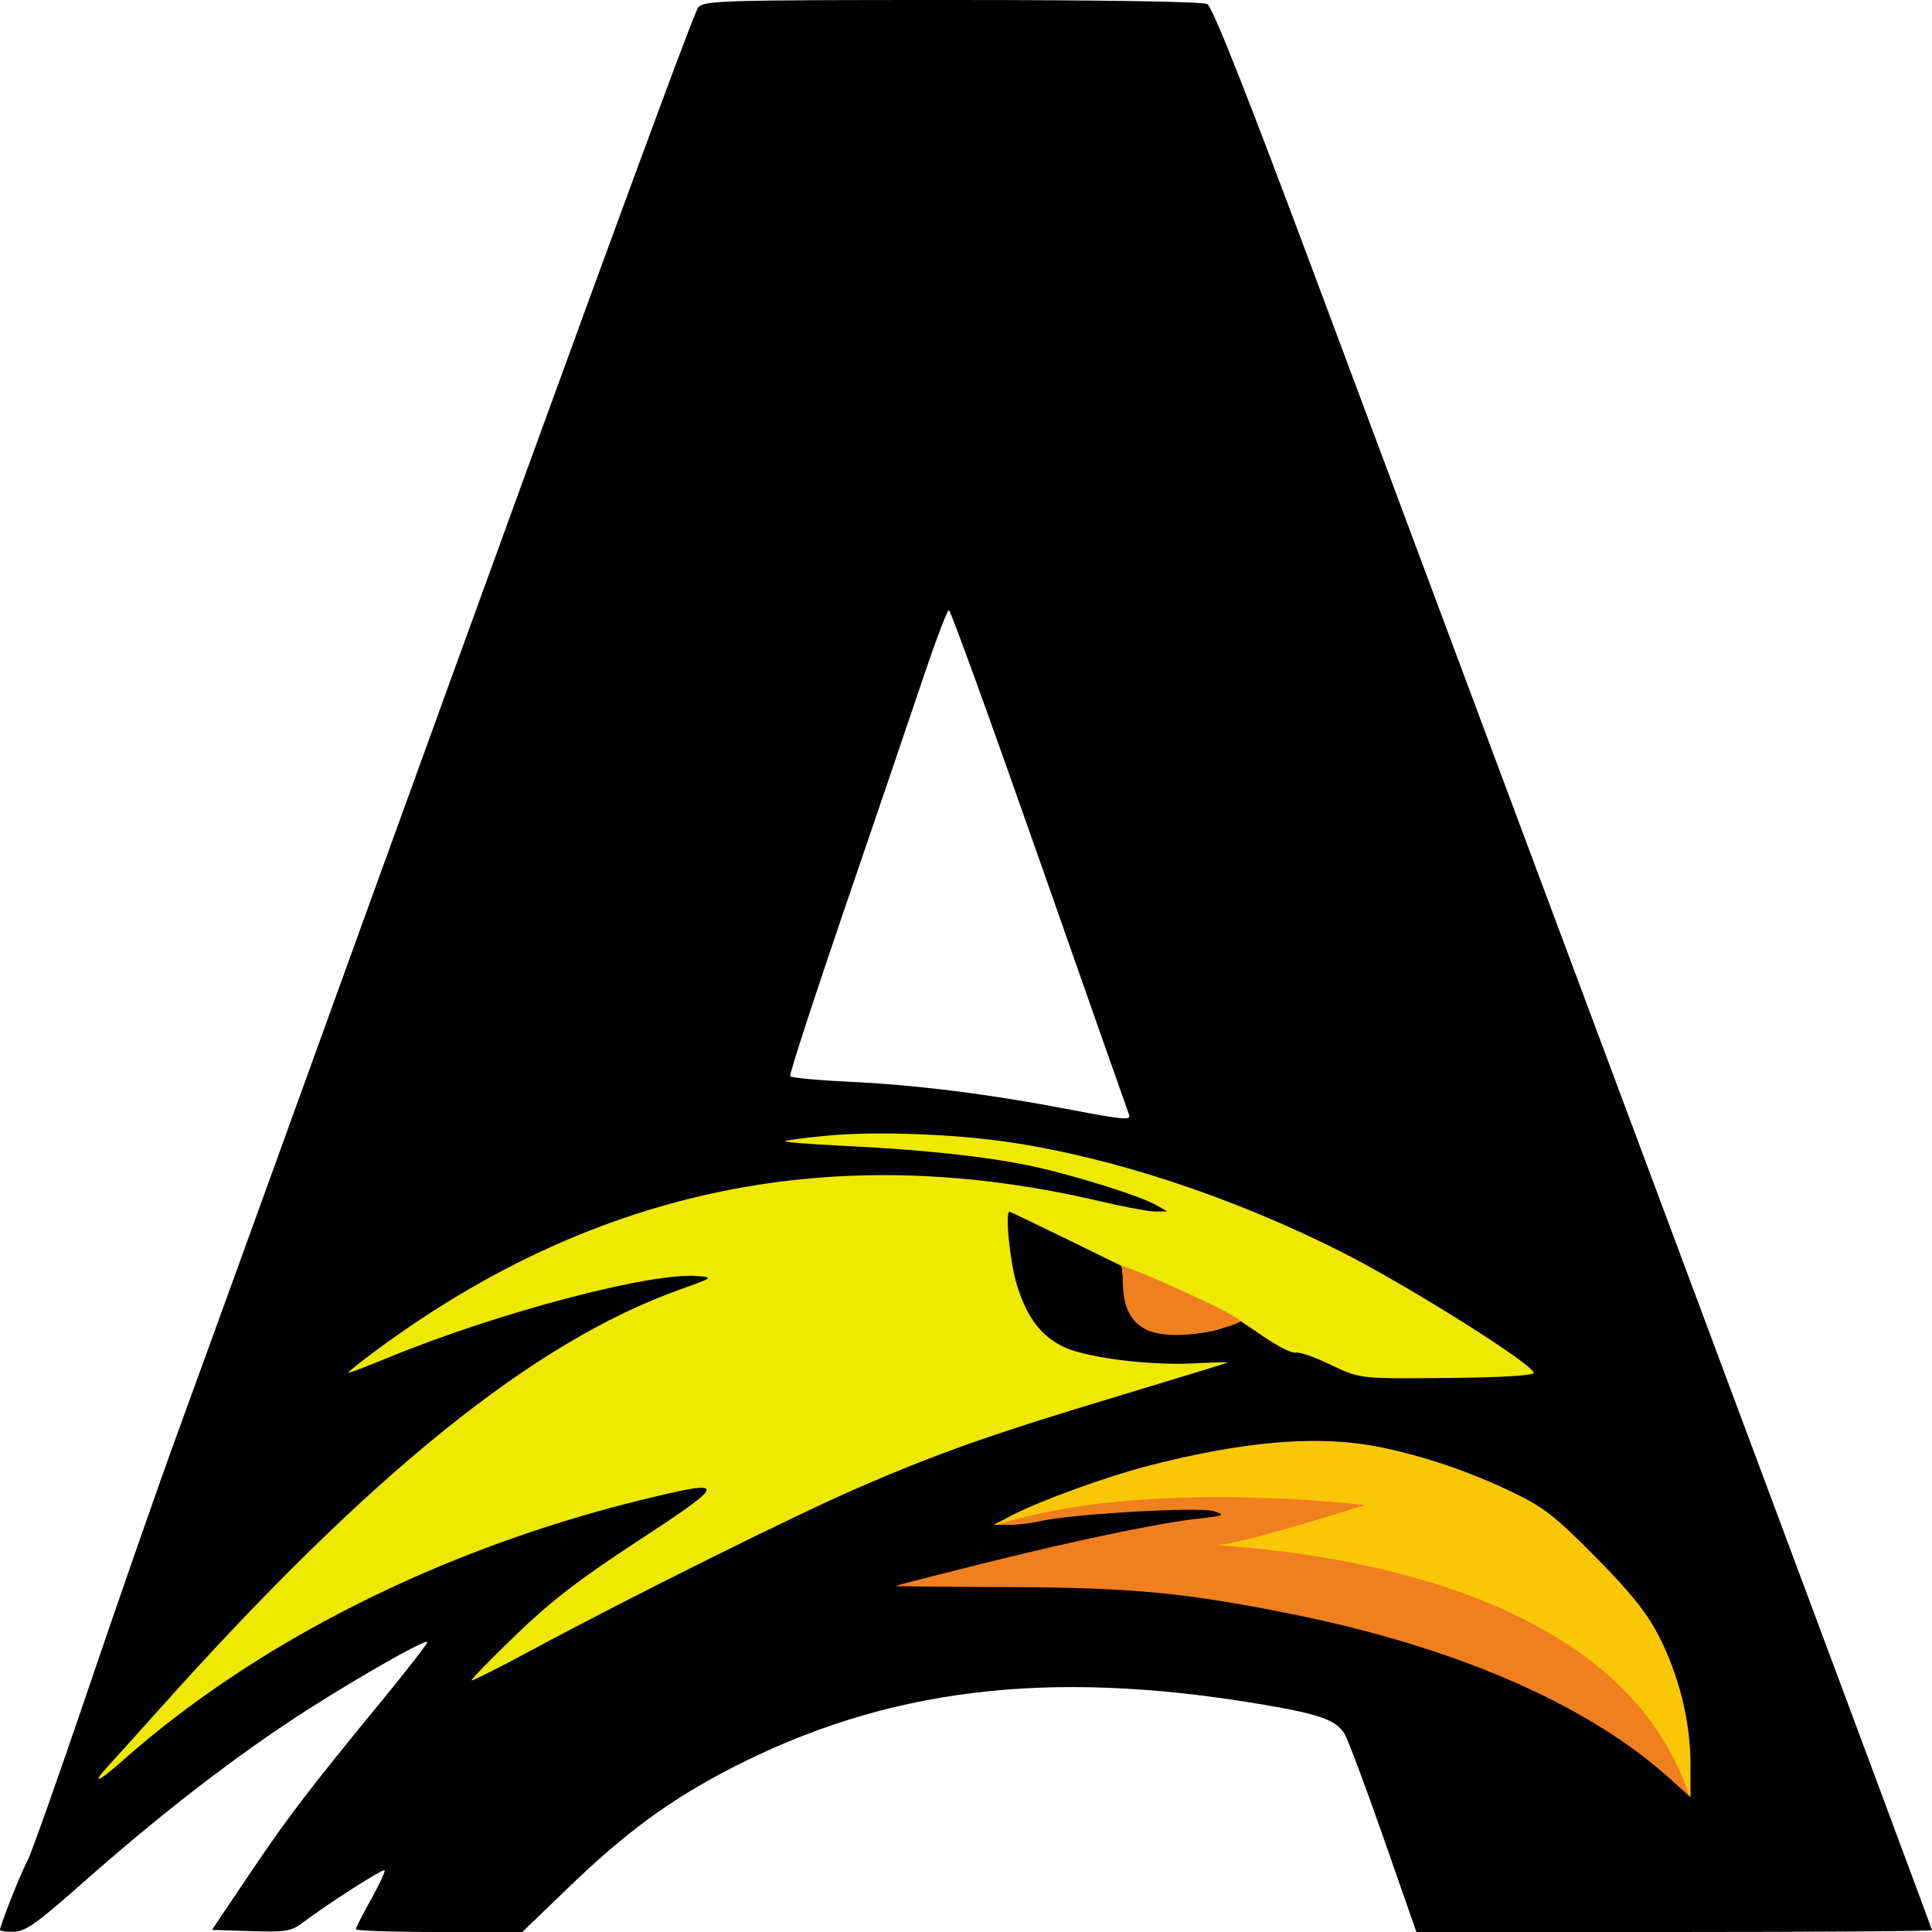 <svg width="192" height="192" viewBox="0 0 192 192" fill="none" xmlns="http://www.w3.org/2000/svg">
<path d="M4.045 186.438C7.015 180.157 13.068 167.123 13.518 165.239C13.969 163.355 30.808 146.942 39.172 138.971C35.331 138.783 27.651 137.936 27.651 136.052C27.651 133.696 33.847 118.898 35.331 118.335C36.52 117.884 60.2 115.211 71.892 113.931L76.91 109.784L100.772 111.576L139.688 120.383L156.534 133.696V141.941L128.781 138.971L112.856 141.941L89.865 150.799L56.838 167.594L43.575 171.998L45.06 162.576L39.172 159.35L23.81 171.998L4.045 186.438Z" fill="#EFE800"/>
<path d="M88.79 155.92C89.148 155.408 96.624 147.829 100.157 146.856C103.69 145.884 126.835 140.353 127.757 140.302C128.494 140.261 145.918 143.016 154.537 144.399C158.582 148.888 166.816 158.05 167.39 158.787C167.963 159.525 169.847 170.701 170.718 176.197V182.905C167.543 181.932 160.825 179.536 159.35 177.733C157.507 175.48 144.04 170.257 141.736 168.363C139.432 166.468 109.221 162.372 108.452 162.013C107.838 161.726 91.811 161.894 83.874 162.013C82.679 161.023 80.402 158.992 80.853 158.787C81.303 158.582 86.332 156.79 88.79 155.92Z" fill="#FAC705"/>
<path d="M99.184 151.516C113.573 146.857 135.642 149.57 135.642 149.57C135.642 149.57 124.224 153.206 121.254 153.513C118.284 153.82 159.453 153.513 167.748 178.143C176.043 202.773 140.251 167.441 138.766 167.441C137.578 167.441 121.885 164.71 114.187 163.345H89.865C88.79 163.345 81.928 156.944 83.26 156.227C84.325 155.654 89.814 152.848 92.425 151.516C92.425 151.516 84.796 156.176 99.184 151.516Z" fill="#F07F20"/>
<path fill-rule="evenodd" clip-rule="evenodd" d="M69.388 0.737C68.856 1.351 55.078 39.037 26.09 119.158C23.367 126.684 19.582 137.105 17.68 142.316C15.777 147.526 11.778 158.989 8.794 167.789C5.809 176.589 3.078 184.3 2.726 184.924C2.129 185.981 0 191.351 0 191.799C0 191.909 0.616 191.992 1.368 191.982C2.504 191.968 3.667 191.141 8.211 187.125C15.417 180.755 22.168 175.48 28.632 171.169C33.824 167.706 42.173 162.88 42.467 163.171C42.551 163.253 40.55 165.842 38.022 168.923C30.523 178.065 28.629 180.546 24.752 186.308L21.062 191.789L24.931 191.912C28.415 192.021 28.928 191.938 30.084 191.069C32.636 189.154 38.043 185.693 38.216 185.865C38.313 185.962 37.712 187.259 36.88 188.746C36.049 190.232 35.368 191.573 35.368 191.725C35.368 191.876 39.089 192 43.638 192H51.907L56.603 187.474C62.159 182.12 66.579 178.876 72.504 175.805C87.95 167.8 104.027 165.817 125.053 169.323C131.084 170.328 132.739 170.901 133.602 172.28C133.94 172.821 135.689 177.479 137.488 182.632L140.76 192H166.38C180.471 192 192 191.919 192 191.82C192 191.72 180.371 160.505 166.158 122.451C151.945 84.398 135.911 41.463 130.527 27.04C123.862 9.185 120.495 0.686 119.976 0.408C119.509 0.158 109.685 0 94.619 0C71.72 0 69.981 0.051 69.388 0.737ZM103.268 85.368C108.04 98.974 112.061 110.407 112.203 110.775C112.425 111.354 111.639 111.287 106.44 110.288C98.341 108.731 91.043 107.811 84.3 107.497C81.223 107.354 78.624 107.106 78.525 106.946C78.426 106.785 80.866 99.283 83.946 90.275C87.027 81.266 90.552 70.911 91.779 67.263C93.007 63.616 94.141 60.632 94.301 60.632C94.46 60.632 98.495 71.763 103.268 85.368ZM100.421 113.525C110.719 115.071 122.532 118.979 133.265 124.391C139.848 127.711 152.421 135.613 152.421 136.431C152.421 136.68 149.469 136.876 144.947 136.927C134.979 137.04 135.251 137.069 132.082 135.556C130.556 134.827 129.061 134.316 128.759 134.42C128.457 134.524 127.104 133.861 125.75 132.947L123.29 131.284L121.526 131.958C119.465 132.745 115.295 132.846 113.972 132.142C112.549 131.384 112.072 130.504 111.76 128.065L111.472 125.815L105.96 123.118C102.928 121.635 100.394 120.421 100.329 120.421C99.861 120.421 100.369 125.478 101.064 127.726C102.074 130.997 103.554 132.903 105.881 133.931C108.208 134.958 114.367 135.715 118.592 135.493C120.518 135.392 122.049 135.352 121.995 135.405C121.94 135.457 117.151 136.928 111.353 138.672C98.661 142.491 93.416 144.336 85.427 147.791C79.057 150.546 62.8 158.625 52.865 163.973C49.636 165.712 46.933 167.073 46.858 166.998C46.783 166.923 48.765 164.891 51.262 162.483C54.769 159.101 57.558 156.956 63.521 153.053C72.413 147.232 72.428 146.93 63.72 149.067C43.827 153.949 25.443 163.195 12.146 175.005C9.709 177.168 8.992 177.415 10.779 175.474C11.472 174.721 13.734 172.211 15.805 169.895C36.778 146.443 53.035 133.336 67.579 128.149C70.889 126.968 70.919 126.945 69.293 126.812C64.623 126.431 49.355 130.472 38.416 134.986C36.503 135.775 34.806 136.421 34.644 136.421C34.482 136.421 35.858 135.315 37.702 133.963C59.45 118.007 83.087 113.205 109.406 119.397C111.8 119.96 114.263 120.414 114.88 120.406L116 120.391L114.947 119.783C113.286 118.822 106.274 116.646 102.113 115.8C97.595 114.881 91.599 114.252 83.666 113.864C80.472 113.708 77.935 113.504 78.029 113.41C78.123 113.316 79.978 113.071 82.152 112.864C87.018 112.403 94.82 112.685 100.421 113.525ZM137.176 143.821C141.591 144.724 146.037 146.238 150.316 148.295C153.414 149.784 154.517 150.643 158.526 154.692C161.931 158.13 163.578 160.165 164.743 162.377C166.801 166.285 168 171.027 168 175.264V178.604L165.858 176.678C157.727 169.368 144.64 163.683 128.421 160.414C117.835 158.281 112.429 157.767 100.14 157.724C93.965 157.702 88.947 157.65 88.989 157.608C89.031 157.565 92.852 156.585 97.48 155.429C106.926 153.069 115.075 151.37 119.158 150.909C121.71 150.621 121.81 150.572 120.634 150.178C119.268 149.721 106.432 150.458 103.36 151.171C102.438 151.384 101.021 151.555 100.211 151.549L98.737 151.54L100.632 150.558C103.404 149.122 109.998 146.731 114.105 145.672C123.801 143.174 131.132 142.586 137.176 143.821Z" fill="black"/>
<path d="M111.422 125.862C110.962 125.248 123.763 130.932 123.251 131.341C122.739 131.751 116.732 133.624 113.778 132.058C110.824 130.493 111.883 126.477 111.422 125.862Z" fill="#F07F20"/>
</svg>
